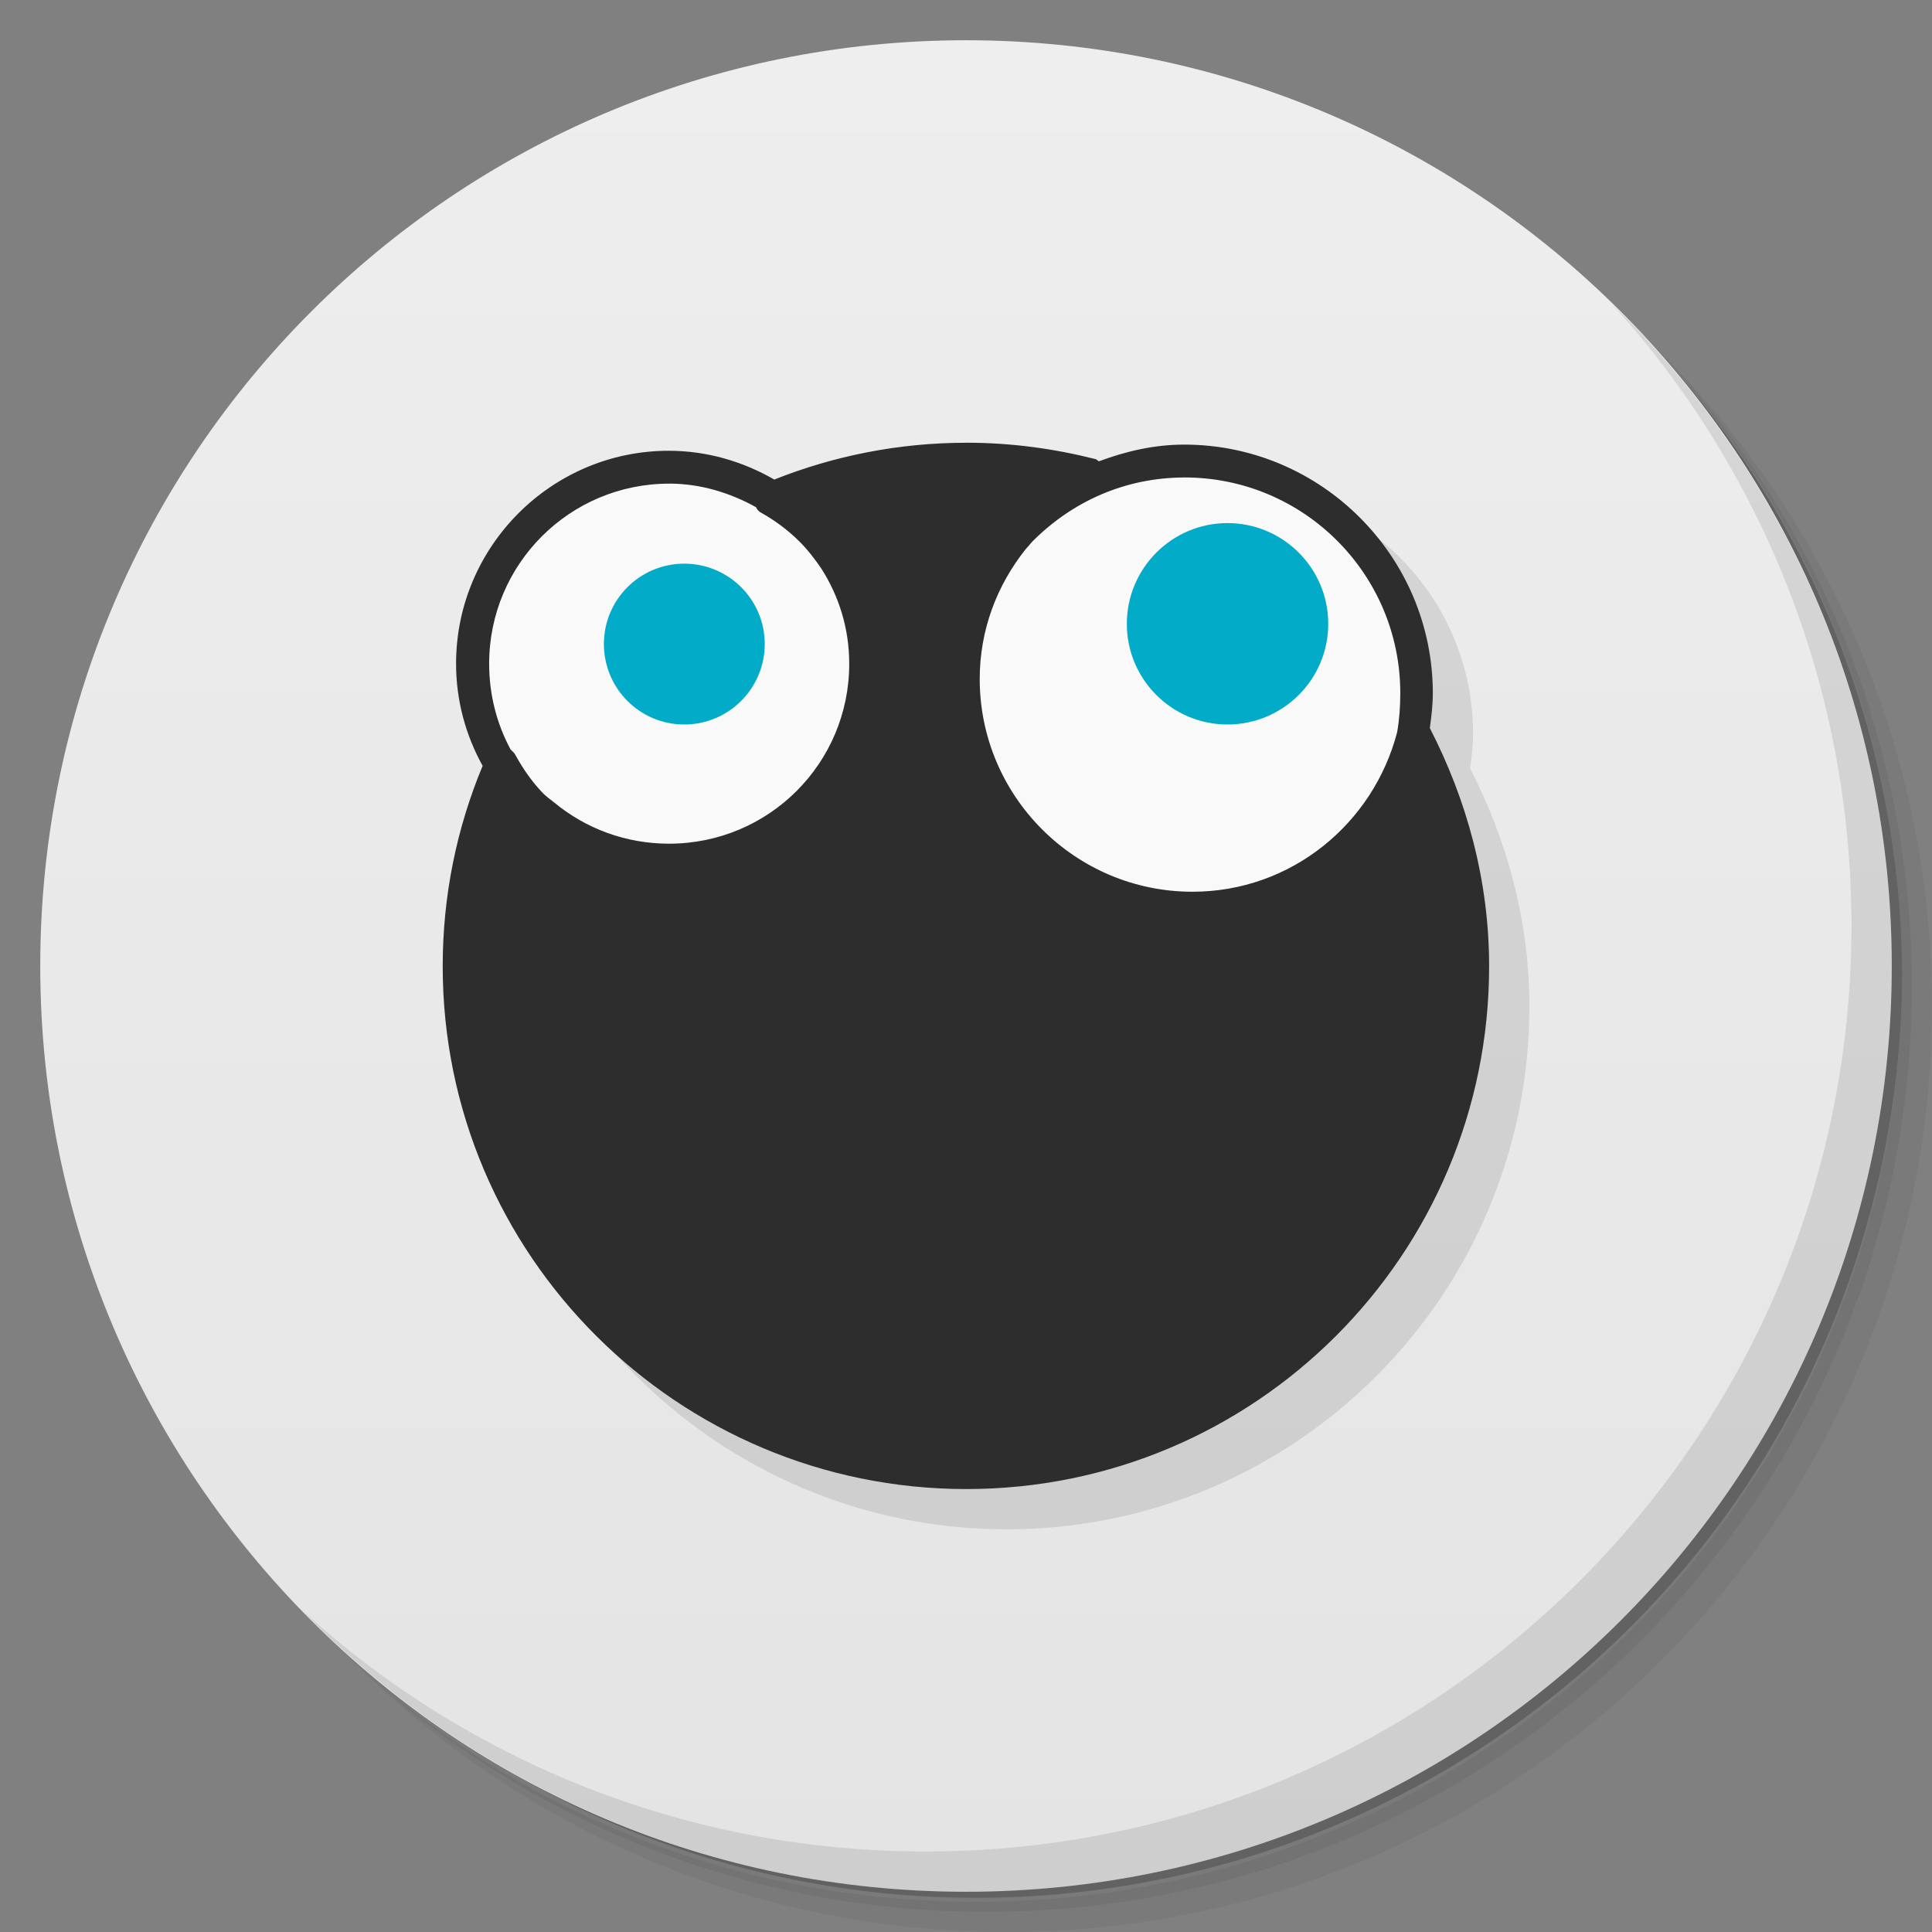 <svg xmlns="http://www.w3.org/2000/svg" viewBox="0 0 48 48">
 <rect x="0" y="0" width="48" height="48" fill="#808080" stroke="none"/>
 <defs>
  <linearGradient id="linearGradient3764" x1="1" x2="47" gradientUnits="userSpaceOnUse" gradientTransform="matrix(0,-1,1,0,-1.5e-6,48)">
   <stop style="stop-color:#e4e4e4;stop-opacity:1"/>
   <stop offset="1" style="stop-color:#eee;stop-opacity:1"/>
  </linearGradient>
  <clipPath id="clipPath-624550060">
   <g transform="translate(0,-1004.362)">
    <path d="m -24 13 c 0 1.105 -0.672 2 -1.5 2 -0.828 0 -1.5 -0.895 -1.5 -2 0 -1.105 0.672 -2 1.5 -2 0.828 0 1.5 0.895 1.5 2 z" transform="matrix(15.333,0,0,11.5,415,878.862)" style="fill:#1890d0"/>
   </g>
  </clipPath>
  <clipPath id="clipPath-630036828">
   <g transform="translate(0,-1004.362)">
    <path d="m -24 13 c 0 1.105 -0.672 2 -1.5 2 -0.828 0 -1.5 -0.895 -1.5 -2 0 -1.105 0.672 -2 1.5 -2 0.828 0 1.5 0.895 1.5 2 z" transform="matrix(15.333,0,0,11.5,415,878.862)" style="fill:#1890d0"/>
   </g>
  </clipPath>
 </defs>
 <g>
  <path d="m 36.31 5 c 5.859 4.062 9.688 10.831 9.688 18.5 c 0 12.426 -10.07 22.5 -22.5 22.5 c -7.669 0 -14.438 -3.828 -18.5 -9.688 c 1.037 1.822 2.306 3.499 3.781 4.969 c 4.085 3.712 9.514 5.969 15.469 5.969 c 12.703 0 23 -10.298 23 -23 c 0 -5.954 -2.256 -11.384 -5.969 -15.469 c -1.469 -1.475 -3.147 -2.744 -4.969 -3.781 z m 4.969 3.781 c 3.854 4.113 6.219 9.637 6.219 15.719 c 0 12.703 -10.297 23 -23 23 c -6.081 0 -11.606 -2.364 -15.719 -6.219 c 4.16 4.144 9.883 6.719 16.219 6.719 c 12.703 0 23 -10.298 23 -23 c 0 -6.335 -2.575 -12.06 -6.719 -16.219 z" style="opacity:0.05"/>
  <path d="m 41.28 8.781 c 3.712 4.085 5.969 9.514 5.969 15.469 c 0 12.703 -10.297 23 -23 23 c -5.954 0 -11.384 -2.256 -15.469 -5.969 c 4.113 3.854 9.637 6.219 15.719 6.219 c 12.703 0 23 -10.298 23 -23 c 0 -6.081 -2.364 -11.606 -6.219 -15.719 z" style="opacity:0.1"/>
  <path d="m 31.25 2.375 c 8.615 3.154 14.75 11.417 14.75 21.13 c 0 12.426 -10.07 22.5 -22.5 22.5 c -9.708 0 -17.971 -6.135 -21.12 -14.75 a 23 23 0 0 0 44.875 -7 a 23 23 0 0 0 -16 -21.875 z" style="opacity:0.2"/>
 </g>
 <g>
  <path d="m 24 1 c 12.703 0 23 10.297 23 23 c 0 12.703 -10.297 23 -23 23 -12.703 0 -23 -10.297 -23 -23 0 -12.703 10.297 -23 23 -23 z" style="fill:url(#linearGradient3764);fill-opacity:1"/>
 </g>
 <g>
  <g style="clip-path:url(#clipPath-624550060)">
   <g transform="translate(1,1)">
    <g style="opacity:0.1">
     <!-- color: #eeeeee -->
     <g>
      <path d="m 22.17 16.473 c -0.02 2.785 -2.324 5.03 -5.18 5.03 c -2.848 -0.008 -5.145 -2.262 -5.145 -5.05 c 0 -2.781 2.305 -5.04 5.145 -5.04 c 2.855 -0.008 5.16 2.242 5.18 5.02" style="fill:#000;fill-opacity:1;stroke:none;fill-rule:nonzero"/>
      <path d="m 35.11 17.04 c -0.012 3.098 -2.539 5.598 -5.645 5.594 c -3.109 -0.008 -5.625 -2.52 -5.625 -5.613 c 0 -3.098 2.516 -5.609 5.625 -5.613 c 3.105 -0.008 5.633 2.492 5.645 5.59" style="fill:#000;fill-opacity:1;stroke:none;fill-rule:nonzero"/>
      <path d="m 24.01 11 c -1.691 0 -3.297 0.328 -4.773 0.914 -0.773 -0.445 -1.668 -0.715 -2.621 -0.715 -2.91 0 -5.285 2.375 -5.285 5.289 0 0.922 0.242 1.785 0.66 2.539 -0.641 1.539 -0.992 3.215 -0.992 4.98 0 7.172 5.836 12.988 13.01 12.988 7.172 0 12.988 -5.816 12.988 -12.988 0 -2.141 -0.559 -4.141 -1.473 -5.918 0.039 -0.285 0.074 -0.57 0.074 -0.867 0 -3.398 -2.773 -6.176 -6.176 -6.176 -0.742 0 -1.445 0.164 -2.105 0.41 -0.008 -0.004 -0.02 0.004 -0.027 0 -0.027 -0.02 -0.043 -0.043 -0.078 -0.051 -1.02 -0.258 -2.09 -0.406 -3.203 -0.406" style="fill:#000;fill-opacity:1;stroke:none;fill-rule:nonzero"/>
     </g>
    </g>
   </g>
  </g>
 </g>
 <g>
  <g style="clip-path:url(#clipPath-630036828)">
   <!-- color: #eeeeee -->
   <g>
    <path d="m 22.17 16.473 c -0.02 2.785 -2.324 5.03 -5.18 5.03 -2.848 -0.008 -5.145 -2.262 -5.145 -5.05 0 -2.781 2.305 -5.04 5.145 -5.04 2.855 -0.008 5.16 2.242 5.18 5.02" style="fill:#f9f9f9;fill-opacity:1;stroke:none;fill-rule:nonzero"/>
    <path d="m 35.11 17.04 c -0.012 3.098 -2.539 5.598 -5.645 5.594 -3.109 -0.008 -5.625 -2.52 -5.625 -5.613 0 -3.098 2.516 -5.609 5.625 -5.613 3.105 -0.008 5.633 2.492 5.645 5.59" style="fill:#f9f9f9;fill-opacity:1;stroke:none;fill-rule:nonzero"/>
    <path d="m 24.01 11 c -1.691 0 -3.297 0.328 -4.773 0.914 -0.773 -0.445 -1.668 -0.715 -2.621 -0.715 -2.91 0 -5.285 2.375 -5.285 5.289 0 0.922 0.242 1.785 0.66 2.539 -0.641 1.539 -0.992 3.215 -0.992 4.98 0 7.172 5.836 12.988 13.01 12.988 7.172 0 12.988 -5.816 12.988 -12.988 0 -2.141 -0.559 -4.141 -1.473 -5.918 0.039 -0.285 0.074 -0.57 0.074 -0.867 0 -3.398 -2.773 -6.176 -6.176 -6.176 -0.742 0 -1.445 0.164 -2.105 0.41 -0.008 -0.004 -0.02 0.004 -0.027 0 -0.027 -0.02 -0.043 -0.043 -0.078 -0.051 -1.02 -0.258 -2.09 -0.406 -3.203 -0.406 m 5.418 0.863 c 2.965 0 5.363 2.402 5.363 5.359 0 0.328 -0.023 0.656 -0.078 0.969 -0.59 2.27 -2.629 3.965 -5.086 3.965 -2.914 0 -5.285 -2.371 -5.285 -5.285 0 -1.23 0.434 -2.34 1.145 -3.23 0.066 -0.066 0.117 -0.141 0.176 -0.199 0.973 -0.973 2.281 -1.578 3.77 -1.578 m -12.813 0.152 c 0.789 0 1.523 0.23 2.164 0.586 0.027 0.066 0.082 0.117 0.152 0.152 0.336 0.191 0.641 0.418 0.914 0.688 0.207 0.203 0.391 0.441 0.559 0.688 0.438 0.688 0.691 1.488 0.691 2.363 0 2.473 -2 4.469 -4.477 4.469 -1.082 0 -2.07 -0.379 -2.844 -1.016 -0.094 -0.074 -0.191 -0.145 -0.281 -0.23 -0.008 -0.008 -0.016 -0.02 -0.02 -0.023 -0.008 -0.008 -0.023 -0.02 -0.027 -0.027 -0.25 -0.27 -0.457 -0.566 -0.633 -0.887 -0.02 -0.039 -0.043 -0.074 -0.078 -0.105 -0.02 -0.012 -0.027 -0.039 -0.051 -0.047 -0.344 -0.637 -0.535 -1.363 -0.535 -2.137 0 -2.473 2 -4.473 4.473 -4.473 m -0.004 0" style="fill:#2d2d2d;fill-opacity:1;stroke:none;fill-rule:nonzero"/>
    <path d="m 19 16 c 0 1.105 -0.898 2 -2 2 -1.105 0 -1.996 -0.895 -1.996 -2 0 -1.105 0.895 -1.996 1.996 -1.996 1.105 0 2 0.895 2 1.996 m 0 0" style="fill:#02abc8;fill-opacity:1;stroke:none;fill-rule:nonzero"/>
    <path d="m 33 15.5 c 0 1.379 -1.121 2.5 -2.504 2.5 -1.379 0 -2.5 -1.121 -2.5 -2.5 0 -1.383 1.121 -2.504 2.5 -2.504 1.383 0 2.504 1.121 2.504 2.504 m 0 0" style="fill:#02abc8;fill-opacity:1;stroke:none;fill-rule:nonzero"/>
   </g>
  </g>
 </g>
 <g>
  <path d="m 40.03 7.531 c 3.712 4.084 5.969 9.514 5.969 15.469 0 12.703 -10.297 23 -23 23 c -5.954 0 -11.384 -2.256 -15.469 -5.969 4.178 4.291 10.01 6.969 16.469 6.969 c 12.703 0 23 -10.298 23 -23 0 -6.462 -2.677 -12.291 -6.969 -16.469 z" style="opacity:0.1"/>
 </g>
</svg>
